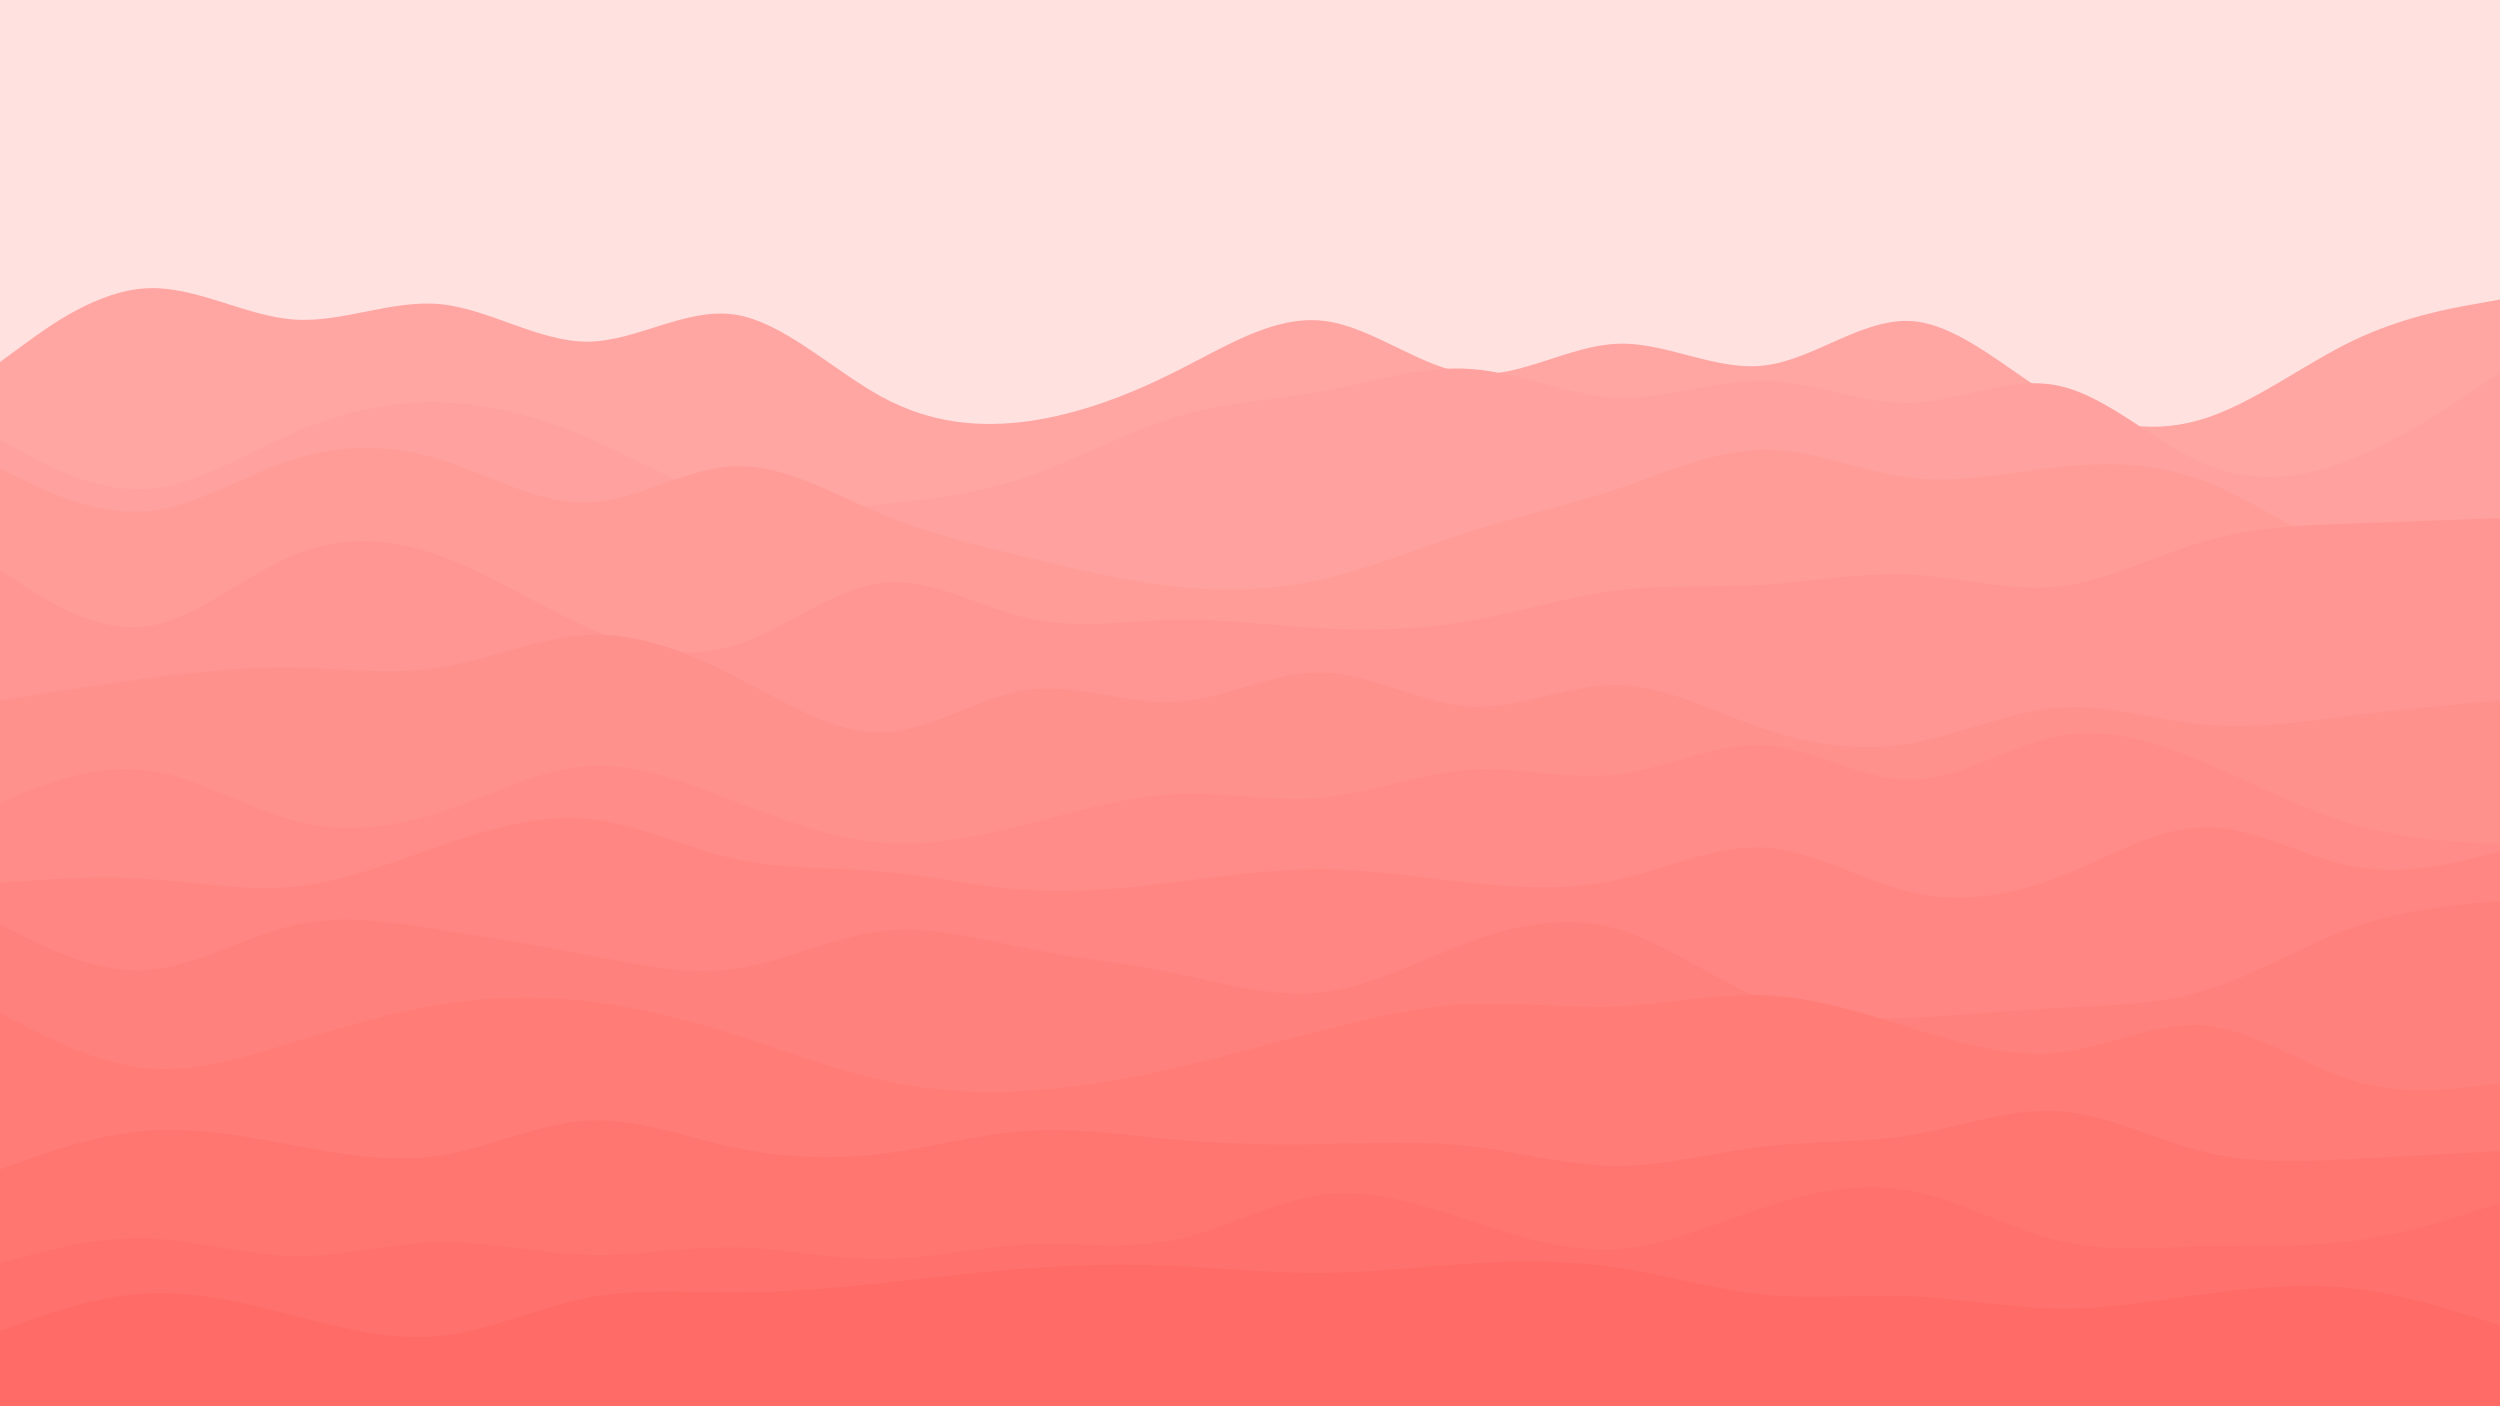 <svg id="visual" viewBox="0 0 960 540" width="960" height="540" xmlns="http://www.w3.org/2000/svg" xmlns:xlink="http://www.w3.org/1999/xlink" version="1.1"><rect x="0" y="0" width="960" height="540" fill="#FFE1E0"></rect><path d="M0 139L9.3 132.2C18.7 125.3 37.3 111.7 56.2 110.7C75 109.7 94 121.3 112.8 122.7C131.7 124 150.3 115 169.2 116.8C188 118.7 207 131.3 225.8 131.2C244.7 131 263.3 118 282.2 120.8C301 123.7 320 142.3 338.8 152.5C357.7 162.7 376.3 164.3 395.2 161.7C414 159 433 152 451.8 142.5C470.7 133 489.3 121 508.2 123.2C527 125.3 546 141.7 564.8 143.5C583.7 145.3 602.3 132.7 621.2 132C640 131.3 659 142.7 677.8 140.3C696.7 138 715.3 122 734.2 123.3C753 124.7 772 143.3 790.8 153.8C809.7 164.3 828.3 166.7 847.2 160.5C866 154.3 885 139.7 903.8 130.7C922.7 121.7 941.3 118.3 950.7 116.7L960 115L960 541L950.7 541C941.3 541 922.7 541 903.8 541C885 541 866 541 847.2 541C828.3 541 809.7 541 790.8 541C772 541 753 541 734.2 541C715.3 541 696.7 541 677.8 541C659 541 640 541 621.2 541C602.3 541 583.7 541 564.8 541C546 541 527 541 508.2 541C489.3 541 470.7 541 451.8 541C433 541 414 541 395.2 541C376.3 541 357.7 541 338.8 541C320 541 301 541 282.2 541C263.3 541 244.7 541 225.8 541C207 541 188 541 169.2 541C150.3 541 131.7 541 112.8 541C94 541 75 541 56.2 541C37.3 541 18.7 541 9.3 541L0 541Z" fill="#ffa6a3"></path><path d="M0 169L9.3 174C18.7 179 37.3 189 56.2 187.8C75 186.7 94 174.3 112.8 166.2C131.7 158 150.3 154 169.2 154.5C188 155 207 160 225.8 168.2C244.7 176.3 263.3 187.7 282.2 192.5C301 197.3 320 195.7 338.8 193.7C357.7 191.7 376.3 189.3 395.2 182.8C414 176.3 433 165.7 451.8 160C470.7 154.3 489.3 153.7 508.2 150.2C527 146.7 546 140.3 564.8 141.7C583.7 143 602.3 152 621.2 152.7C640 153.3 659 145.7 677.8 146.2C696.7 146.7 715.3 155.3 734.2 154.7C753 154 772 144 790.8 148.2C809.7 152.3 828.3 170.7 847.2 178.5C866 186.3 885 183.7 903.8 176C922.7 168.3 941.3 155.7 950.7 149.3L960 143L960 541L950.7 541C941.3 541 922.7 541 903.8 541C885 541 866 541 847.2 541C828.3 541 809.7 541 790.8 541C772 541 753 541 734.2 541C715.3 541 696.7 541 677.8 541C659 541 640 541 621.2 541C602.3 541 583.7 541 564.8 541C546 541 527 541 508.2 541C489.3 541 470.7 541 451.8 541C433 541 414 541 395.2 541C376.3 541 357.7 541 338.8 541C320 541 301 541 282.2 541C263.3 541 244.7 541 225.8 541C207 541 188 541 169.2 541C150.3 541 131.7 541 112.8 541C94 541 75 541 56.2 541C37.3 541 18.7 541 9.3 541L0 541Z" fill="#ffa19e"></path><path d="M0 180L9.3 184.5C18.7 189 37.3 198 56.2 196.3C75 194.7 94 182.3 112.8 176.3C131.7 170.3 150.3 170.7 169.2 176.5C188 182.3 207 193.7 225.8 193C244.7 192.3 263.3 179.7 282.2 179C301 178.3 320 189.7 338.8 197.5C357.7 205.3 376.3 209.7 395.2 214.2C414 218.7 433 223.3 451.8 225.3C470.7 227.3 489.3 226.7 508.2 222.3C527 218 546 210 564.8 204C583.7 198 602.3 194 621.2 187.7C640 181.3 659 172.7 677.8 172.7C696.7 172.7 715.3 181.3 734.2 183.5C753 185.7 772 181.3 790.8 179.3C809.7 177.3 828.3 177.7 847.2 185C866 192.3 885 206.7 903.8 213.5C922.7 220.3 941.3 219.7 950.7 219.3L960 219L960 541L950.7 541C941.3 541 922.7 541 903.8 541C885 541 866 541 847.2 541C828.3 541 809.7 541 790.8 541C772 541 753 541 734.2 541C715.3 541 696.7 541 677.8 541C659 541 640 541 621.2 541C602.3 541 583.7 541 564.8 541C546 541 527 541 508.2 541C489.3 541 470.7 541 451.8 541C433 541 414 541 395.2 541C376.3 541 357.7 541 338.8 541C320 541 301 541 282.2 541C263.3 541 244.7 541 225.8 541C207 541 188 541 169.2 541C150.3 541 131.7 541 112.8 541C94 541 75 541 56.2 541C37.3 541 18.7 541 9.3 541L0 541Z" fill="#ff9c98"></path><path d="M0 219L9.3 225C18.7 231 37.3 243 56.2 240.5C75 238 94 221 112.8 213.2C131.7 205.3 150.3 206.7 169.2 213.5C188 220.3 207 232.7 225.8 241C244.7 249.3 263.3 253.7 282.2 247.8C301 242 320 226 338.8 223.8C357.7 221.7 376.3 233.3 395.2 237.5C414 241.7 433 238.3 451.8 238C470.7 237.7 489.3 240.3 508.2 241.3C527 242.3 546 241.7 564.8 238.3C583.7 235 602.3 229 621.2 226.7C640 224.3 659 225.7 677.8 224.5C696.7 223.3 715.3 219.7 734.2 220.7C753 221.7 772 227.3 790.8 225.2C809.7 223 828.3 213 847.2 207.7C866 202.3 885 201.7 903.8 201C922.7 200.3 941.3 199.7 950.7 199.3L960 199L960 541L950.7 541C941.3 541 922.7 541 903.8 541C885 541 866 541 847.2 541C828.3 541 809.7 541 790.8 541C772 541 753 541 734.2 541C715.3 541 696.7 541 677.8 541C659 541 640 541 621.2 541C602.3 541 583.7 541 564.8 541C546 541 527 541 508.2 541C489.3 541 470.7 541 451.8 541C433 541 414 541 395.2 541C376.3 541 357.7 541 338.8 541C320 541 301 541 282.2 541C263.3 541 244.7 541 225.8 541C207 541 188 541 169.2 541C150.3 541 131.7 541 112.8 541C94 541 75 541 56.2 541C37.3 541 18.7 541 9.3 541L0 541Z" fill="#ff9693"></path><path d="M0 269L9.3 267.5C18.7 266 37.3 263 56.2 260.5C75 258 94 256 112.8 256.3C131.7 256.7 150.3 259.3 169.2 256.3C188 253.3 207 244.7 225.8 243.8C244.7 243 263.3 250 282.2 259.7C301 269.3 320 281.7 338.8 281.2C357.7 280.7 376.3 267.3 395.2 264.8C414 262.3 433 270.7 451.8 269.5C470.7 268.3 489.3 257.7 508.2 258.2C527 258.7 546 270.3 564.8 271.3C583.7 272.3 602.3 262.7 621.2 263C640 263.3 659 273.7 677.8 280C696.7 286.3 715.3 288.7 734.2 285.3C753 282 772 273 790.8 271.7C809.7 270.3 828.3 276.7 847.2 278.3C866 280 885 277 903.8 274.7C922.7 272.3 941.3 270.7 950.7 269.8L960 269L960 541L950.7 541C941.3 541 922.7 541 903.8 541C885 541 866 541 847.2 541C828.3 541 809.7 541 790.8 541C772 541 753 541 734.2 541C715.3 541 696.7 541 677.8 541C659 541 640 541 621.2 541C602.3 541 583.7 541 564.8 541C546 541 527 541 508.2 541C489.3 541 470.7 541 451.8 541C433 541 414 541 395.2 541C376.3 541 357.7 541 338.8 541C320 541 301 541 282.2 541C263.3 541 244.7 541 225.8 541C207 541 188 541 169.2 541C150.3 541 131.7 541 112.8 541C94 541 75 541 56.2 541C37.3 541 18.7 541 9.3 541L0 541Z" fill="#ff918d"></path><path d="M0 308L9.3 304.3C18.7 300.7 37.3 293.3 56.2 295.7C75 298 94 310 112.8 315C131.7 320 150.3 318 169.2 311.8C188 305.7 207 295.3 225.8 294C244.7 292.7 263.3 300.3 282.2 307.7C301 315 320 322 338.8 323.5C357.7 325 376.3 321 395.2 316.2C414 311.3 433 305.7 451.8 304.8C470.7 304 489.3 308 508.2 306.2C527 304.3 546 296.7 564.8 295.5C583.7 294.3 602.3 299.7 621.2 297.3C640 295 659 285 677.8 286.2C696.7 287.3 715.3 299.7 734.2 299.3C753 299 772 286 790.8 282.5C809.7 279 828.3 285 847.2 293C866 301 885 311 903.8 316.5C922.7 322 941.3 323 950.7 323.5L960 324L960 541L950.7 541C941.3 541 922.7 541 903.8 541C885 541 866 541 847.2 541C828.3 541 809.7 541 790.8 541C772 541 753 541 734.2 541C715.3 541 696.7 541 677.8 541C659 541 640 541 621.2 541C602.3 541 583.7 541 564.8 541C546 541 527 541 508.2 541C489.3 541 470.7 541 451.8 541C433 541 414 541 395.2 541C376.3 541 357.7 541 338.8 541C320 541 301 541 282.2 541C263.3 541 244.7 541 225.8 541C207 541 188 541 169.2 541C150.3 541 131.7 541 112.8 541C94 541 75 541 56.2 541C37.3 541 18.7 541 9.3 541L0 541Z" fill="#ff8c88"></path><path d="M0 339L9.3 338.3C18.7 337.7 37.3 336.3 56.2 337.5C75 338.7 94 342.3 112.8 340.5C131.7 338.7 150.3 331.3 169.2 324.8C188 318.3 207 312.7 225.8 314.5C244.7 316.3 263.3 325.7 282.2 329.8C301 334 320 333 338.8 334.7C357.7 336.3 376.3 340.7 395.2 341.8C414 343 433 341 451.8 338.7C470.7 336.3 489.3 333.7 508.2 333.8C527 334 546 337 564.8 339C583.7 341 602.3 342 621.2 337.8C640 333.7 659 324.3 677.8 325.5C696.7 326.7 715.3 338.3 734.2 342.7C753 347 772 344 790.8 336.7C809.7 329.3 828.3 317.7 847.2 317.7C866 317.7 885 329.3 903.8 332.8C922.7 336.3 941.3 331.7 950.7 329.3L960 327L960 541L950.7 541C941.3 541 922.7 541 903.8 541C885 541 866 541 847.2 541C828.3 541 809.7 541 790.8 541C772 541 753 541 734.2 541C715.3 541 696.7 541 677.8 541C659 541 640 541 621.2 541C602.3 541 583.7 541 564.8 541C546 541 527 541 508.2 541C489.3 541 470.7 541 451.8 541C433 541 414 541 395.2 541C376.3 541 357.7 541 338.8 541C320 541 301 541 282.2 541C263.3 541 244.7 541 225.8 541C207 541 188 541 169.2 541C150.3 541 131.7 541 112.8 541C94 541 75 541 56.2 541C37.3 541 18.7 541 9.3 541L0 541Z" fill="#ff8682"></path><path d="M0 355L9.3 359.7C18.7 364.3 37.3 373.7 56.2 372.5C75 371.3 94 359.7 112.8 355.3C131.7 351 150.3 354 169.2 357C188 360 207 363 225.8 366.7C244.7 370.3 263.3 374.7 282.2 372C301 369.3 320 359.7 338.8 357.5C357.7 355.3 376.3 360.7 395.2 364.3C414 368 433 370 451.8 373.8C470.7 377.7 489.3 383.3 508.2 381C527 378.7 546 368.3 564.8 361.5C583.7 354.7 602.3 351.3 621.2 356.8C640 362.3 659 376.7 677.8 384C696.7 391.3 715.3 391.7 734.2 390.8C753 390 772 388 790.8 387C809.7 386 828.3 386 847.2 380.2C866 374.3 885 362.7 903.8 356C922.7 349.3 941.3 347.7 950.7 346.8L960 346L960 541L950.7 541C941.3 541 922.7 541 903.8 541C885 541 866 541 847.2 541C828.3 541 809.7 541 790.8 541C772 541 753 541 734.2 541C715.3 541 696.7 541 677.8 541C659 541 640 541 621.2 541C602.3 541 583.7 541 564.8 541C546 541 527 541 508.2 541C489.3 541 470.7 541 451.8 541C433 541 414 541 395.2 541C376.3 541 357.7 541 338.8 541C320 541 301 541 282.2 541C263.3 541 244.7 541 225.8 541C207 541 188 541 169.2 541C150.3 541 131.7 541 112.8 541C94 541 75 541 56.2 541C37.3 541 18.7 541 9.3 541L0 541Z" fill="#ff817d"></path><path d="M0 389L9.3 393.8C18.7 398.7 37.3 408.3 56.2 410.2C75 412 94 406 112.8 400.2C131.7 394.3 150.3 388.7 169.2 385.7C188 382.7 207 382.3 225.8 384.5C244.7 386.7 263.3 391.3 282.2 397.3C301 403.3 320 410.7 338.8 414.8C357.7 419 376.3 420 395.2 418.8C414 417.7 433 414.3 451.8 410C470.7 405.7 489.3 400.3 508.2 395.5C527 390.7 546 386.3 564.8 385.5C583.7 384.7 602.3 387.3 621.2 386.5C640 385.7 659 381.3 677.8 382.2C696.7 383 715.3 389 734.2 394.8C753 400.7 772 406.3 790.8 404.2C809.7 402 828.3 392 847.2 393.8C866 395.7 885 409.3 903.8 415C922.7 420.7 941.3 418.3 950.7 417.2L960 416L960 541L950.7 541C941.3 541 922.7 541 903.8 541C885 541 866 541 847.2 541C828.3 541 809.7 541 790.8 541C772 541 753 541 734.2 541C715.3 541 696.7 541 677.8 541C659 541 640 541 621.2 541C602.3 541 583.7 541 564.8 541C546 541 527 541 508.2 541C489.3 541 470.7 541 451.8 541C433 541 414 541 395.2 541C376.3 541 357.7 541 338.8 541C320 541 301 541 282.2 541C263.3 541 244.7 541 225.8 541C207 541 188 541 169.2 541C150.3 541 131.7 541 112.8 541C94 541 75 541 56.2 541C37.3 541 18.7 541 9.3 541L0 541Z" fill="#ff7c77"></path><path d="M0 449L9.3 445.7C18.7 442.3 37.3 435.7 56.2 434.2C75 432.7 94 436.3 112.8 439.8C131.7 443.3 150.3 446.7 169.2 443.7C188 440.7 207 431.3 225.8 430.3C244.7 429.3 263.3 436.7 282.2 440.7C301 444.7 320 445.3 338.8 443C357.7 440.7 376.3 435.3 395.2 434.2C414 433 433 436 451.8 437.7C470.7 439.3 489.3 439.7 508.2 439.3C527 439 546 438 564.8 440.2C583.7 442.3 602.3 447.7 621.2 447.7C640 447.7 659 442.3 677.8 440.2C696.7 438 715.3 439 734.2 435.8C753 432.7 772 425.3 790.8 426.7C809.7 428 828.3 438 847.2 442.5C866 447 885 446 903.8 445C922.7 444 941.3 443 950.7 442.5L960 442L960 541L950.7 541C941.3 541 922.7 541 903.8 541C885 541 866 541 847.2 541C828.3 541 809.7 541 790.8 541C772 541 753 541 734.2 541C715.3 541 696.7 541 677.8 541C659 541 640 541 621.2 541C602.3 541 583.7 541 564.8 541C546 541 527 541 508.2 541C489.3 541 470.7 541 451.8 541C433 541 414 541 395.2 541C376.3 541 357.7 541 338.8 541C320 541 301 541 282.2 541C263.3 541 244.7 541 225.8 541C207 541 188 541 169.2 541C150.3 541 131.7 541 112.8 541C94 541 75 541 56.2 541C37.3 541 18.7 541 9.3 541L0 541Z" fill="#ff7671"></path><path d="M0 485L9.3 482.5C18.7 480 37.3 475 56.2 475.5C75 476 94 482 112.8 482.3C131.7 482.7 150.3 477.3 169.2 477C188 476.7 207 481.3 225.8 481.8C244.7 482.3 263.3 478.7 282.2 479C301 479.3 320 483.7 338.8 483.5C357.7 483.3 376.3 478.7 395.2 477.8C414 477 433 480 451.8 476C470.7 472 489.3 461 508.2 458.7C527 456.3 546 462.7 564.8 468.8C583.7 475 602.3 481 621.2 479.7C640 478.3 659 469.7 677.8 463.5C696.7 457.3 715.3 453.7 734.2 457.3C753 461 772 472 790.8 476.5C809.7 481 828.3 479 847.2 478.5C866 478 885 479 903.8 476.5C922.7 474 941.3 468 950.7 465L960 462L960 541L950.7 541C941.3 541 922.7 541 903.8 541C885 541 866 541 847.2 541C828.3 541 809.7 541 790.8 541C772 541 753 541 734.2 541C715.3 541 696.7 541 677.8 541C659 541 640 541 621.2 541C602.3 541 583.7 541 564.8 541C546 541 527 541 508.2 541C489.3 541 470.7 541 451.8 541C433 541 414 541 395.2 541C376.3 541 357.7 541 338.8 541C320 541 301 541 282.2 541C263.3 541 244.7 541 225.8 541C207 541 188 541 169.2 541C150.3 541 131.7 541 112.8 541C94 541 75 541 56.2 541C37.3 541 18.7 541 9.3 541L0 541Z" fill="#ff716c"></path><path d="M0 511L9.3 507.7C18.7 504.3 37.3 497.7 56.2 496.7C75 495.7 94 500.3 112.8 505.2C131.7 510 150.3 515 169.2 513C188 511 207 502 225.8 498.3C244.7 494.7 263.3 496.3 282.2 496.3C301 496.3 320 494.7 338.8 492.7C357.7 490.7 376.3 488.3 395.2 487C414 485.7 433 485.3 451.8 486.2C470.7 487 489.3 489 508.2 488.8C527 488.7 546 486.3 564.8 485.2C583.7 484 602.3 484 621.2 486.8C640 489.7 659 495.3 677.8 497.2C696.7 499 715.3 497 734.2 497.8C753 498.7 772 502.3 790.8 502.5C809.7 502.7 828.3 499.3 847.2 496.8C866 494.3 885 492.7 903.8 494.8C922.7 497 941.3 503 950.7 506L960 509L960 541L950.7 541C941.3 541 922.7 541 903.8 541C885 541 866 541 847.2 541C828.3 541 809.7 541 790.8 541C772 541 753 541 734.2 541C715.3 541 696.7 541 677.8 541C659 541 640 541 621.2 541C602.3 541 583.7 541 564.8 541C546 541 527 541 508.2 541C489.3 541 470.7 541 451.8 541C433 541 414 541 395.2 541C376.3 541 357.7 541 338.8 541C320 541 301 541 282.2 541C263.3 541 244.7 541 225.8 541C207 541 188 541 169.2 541C150.3 541 131.7 541 112.8 541C94 541 75 541 56.2 541C37.3 541 18.7 541 9.3 541L0 541Z" fill="#ff6b66"></path></svg>